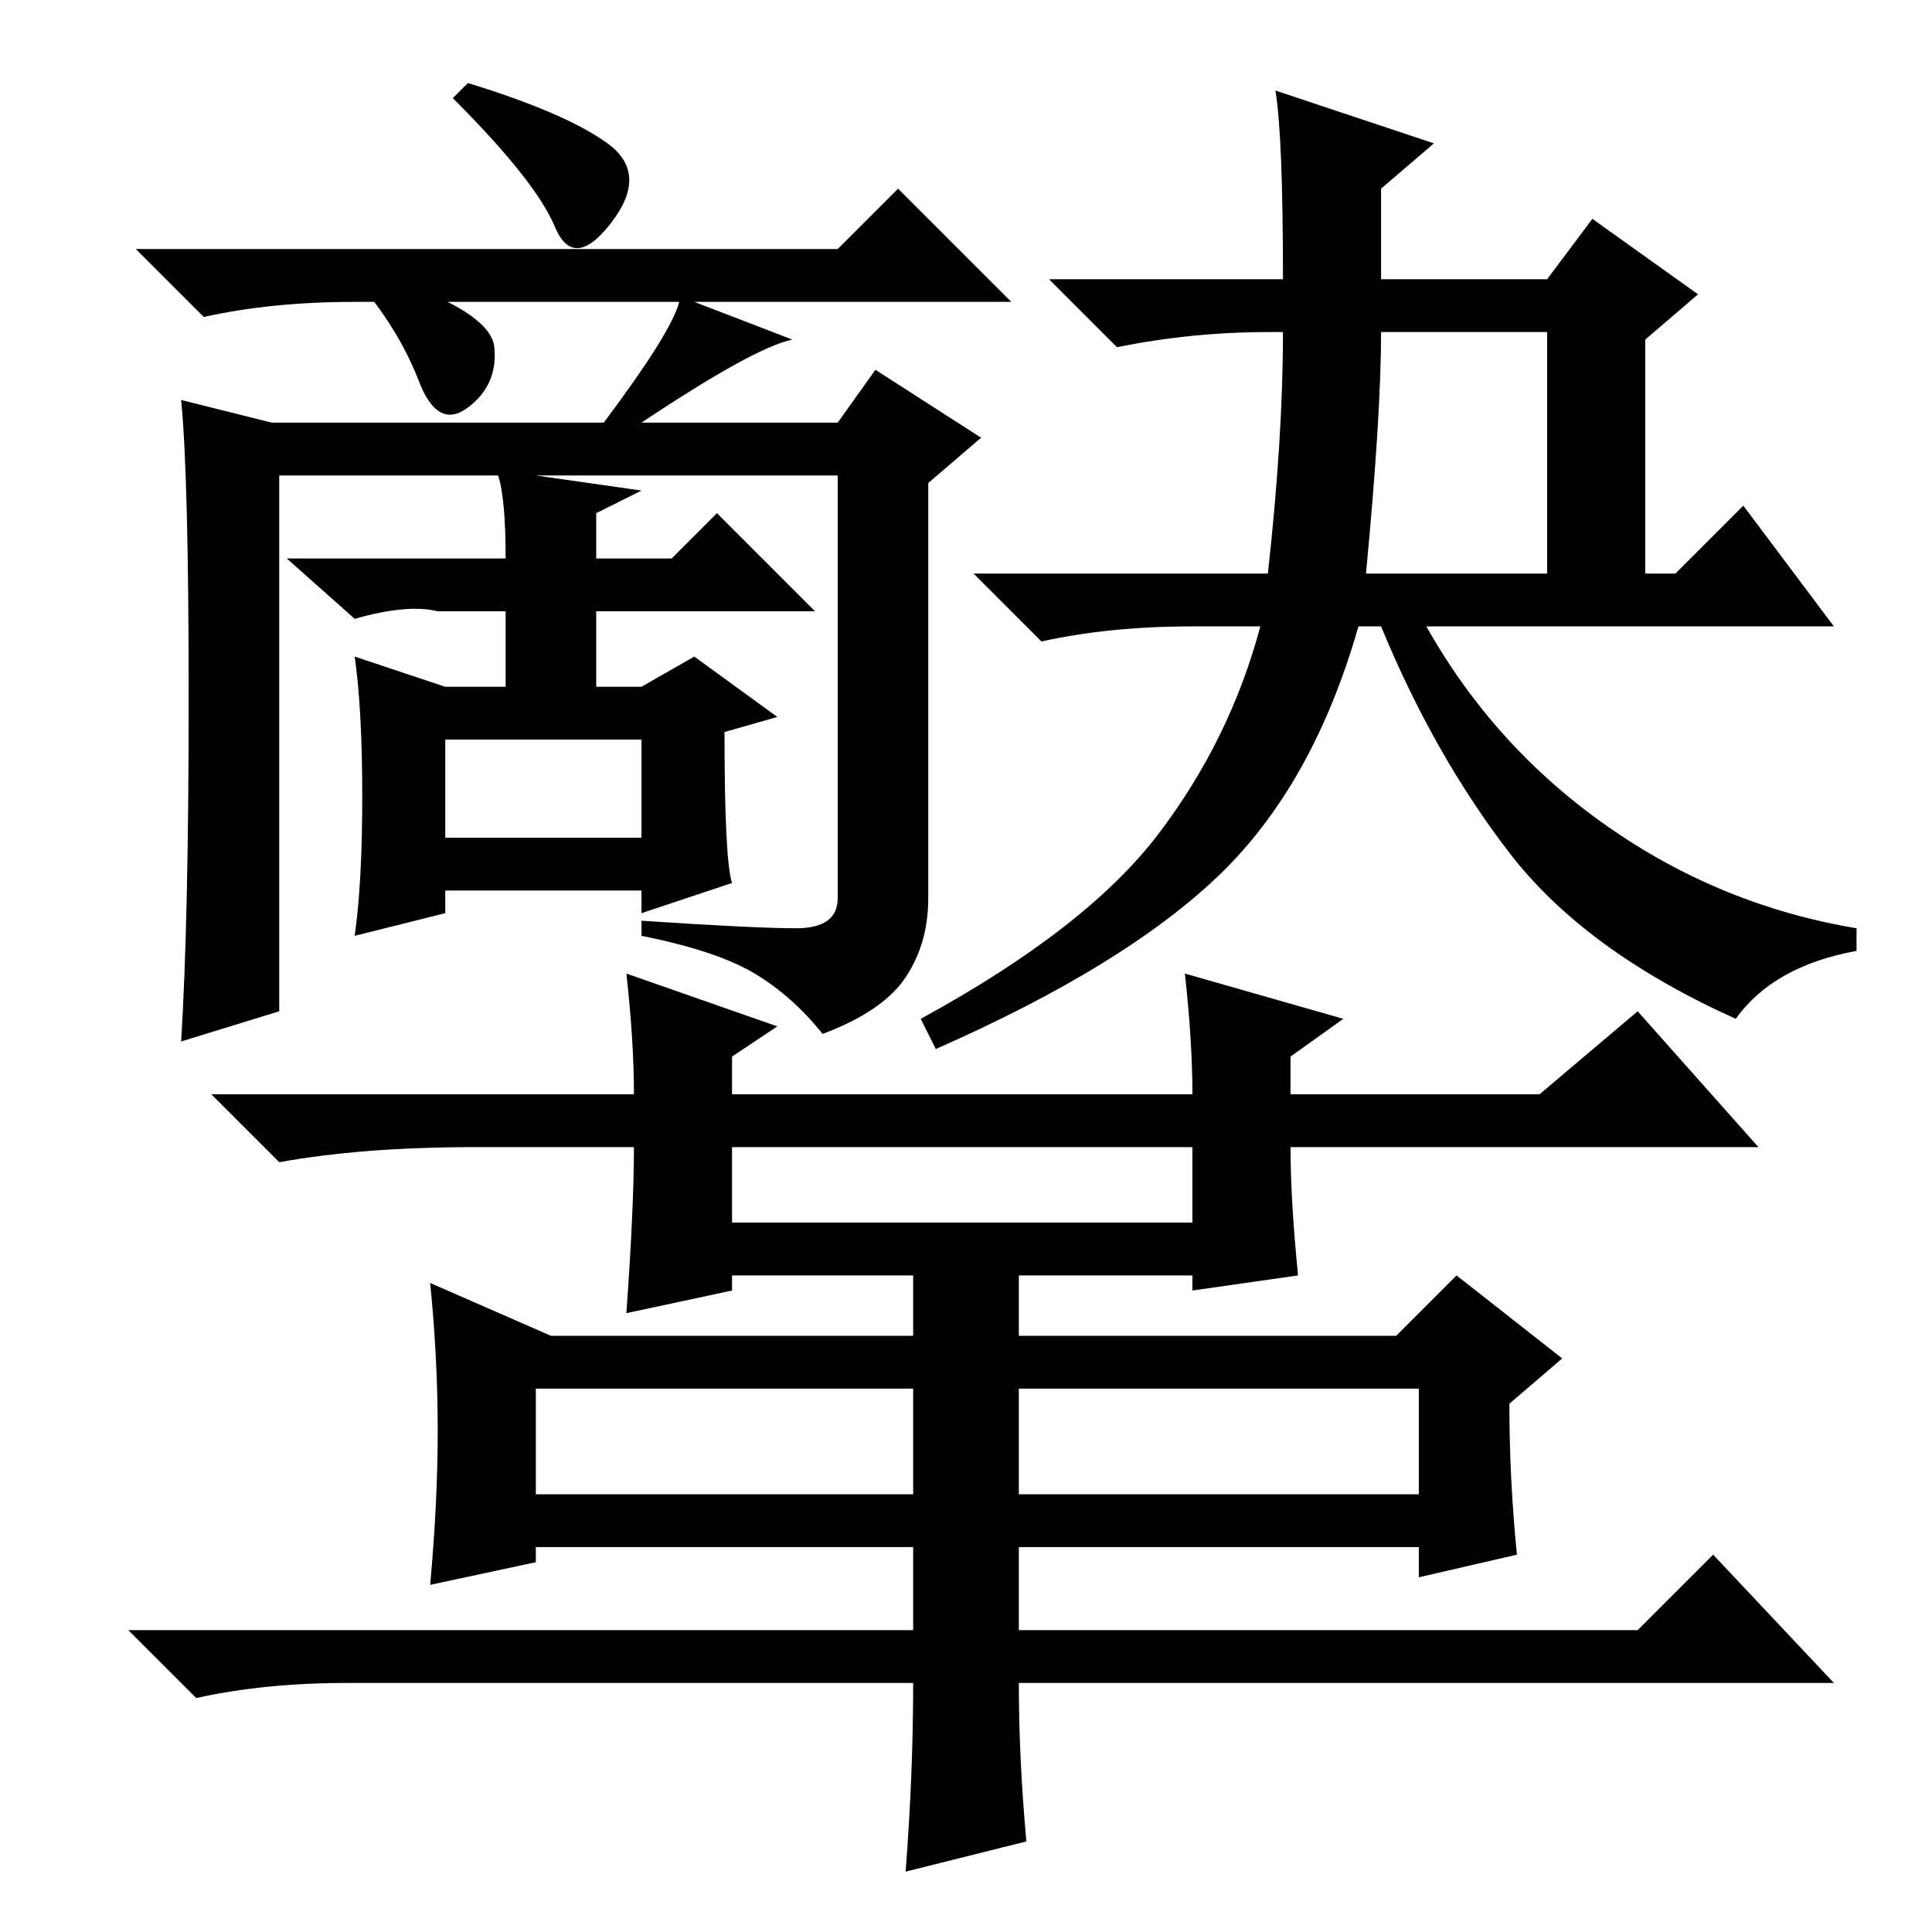 <?xml version="1.0" standalone="no"?>
<!DOCTYPE svg PUBLIC "-//W3C//DTD SVG 1.1//EN" "http://www.w3.org/Graphics/SVG/1.1/DTD/svg11.dtd" >
<svg xmlns="http://www.w3.org/2000/svg" xmlns:xlink="http://www.w3.org/1999/xlink" version="1.1" viewBox="0 -36 256 256">
  <g transform="matrix(1 0 0 -1 0 220)">
   <path fill="currentColor"
d="M120 126.5q-3 -4.5 -11 -7.5q-4 5 -9 8t-15 5v2q15 -1 20.5 -1t5.5 4v56h-40l14 -2l-6 -3v-6h10l6 6l13 -13h-29v-10h6l7 4l11 -8l-7 -2q0 -17 1 -20l-12 -4v3h-26v-3l-12 -3q1 7 1 18.5t-1 18.5l12 -4h8v10h-9q-4 1 -11 -1l-9 8h29q0 8 -1 11h-29v-71l-13 -4
q1 16 1 45.5t-1 39.5l12 -3h44q9 12 10 16h-43q-11 0 -20 -2l-9 9h93l8 8l15 -15h-42l13 -5q-5 -1 -20 -11h26l5 7l14 -9l-7 -6v-55q0 -6 -3 -10.5zM80.5 237q5.5 -4 0.5 -10.5t-7.5 -0.5t-13.5 17l2 2q13 -4 18.5 -8zM65.5 210q0.5 -5 -3.5 -8t-6.5 3.5t-7.5 12.5l1 2
q16 -5 16.5 -10zM59 145h26v13h-26v-13zM183 219h22l6 8l14 -10l-7 -6v-31h4l9 9l12 -16h-54q9 -16 24 -26.5t33 -13.5v-3q-11 -2 -16 -9q-20 9 -30 22t-17 30h-3q-6 -21 -18.5 -33t-37.5 -23l-2 4q22 12 31.5 24.5t13.5 27.5h-9q-11 0 -20 -2l-9 9h39q2 18 2 32h-2
q-10 0 -20 -2l-9 9h31q0 19 -1 25l21 -7l-7 -6v-12zM181 180h24v32h-22q0 -11 -2 -32zM37 102l-9 9h56q0 7 -1 16l20 -7l-6 -4v-5h61q0 7 -1 16l21 -6l-7 -5v-5h33l13 11l16 -18h-62q0 -7 1 -17l-14 -2v2h-23v-8h50l8 8l14 -11l-7 -6q0 -10 1 -20l-13 -3v4h-53v-11h82l10 10
l16 -17h-108q0 -10 1 -21l-16 -4q1 13 1 25h-75q-11 0 -20 -2l-9 9h104v11h-50v-2l-14 -3q1 11 1 20.5t-1 19.5l16 -7h48v8h-24v-2l-14 -3q1 14 1 22h-21q-15 0 -26 -2zM97 94h61v10h-61v-10zM135 58h53v14h-53v-14zM71 58h50v14h-50v-14z" />
  </g>

</svg>
